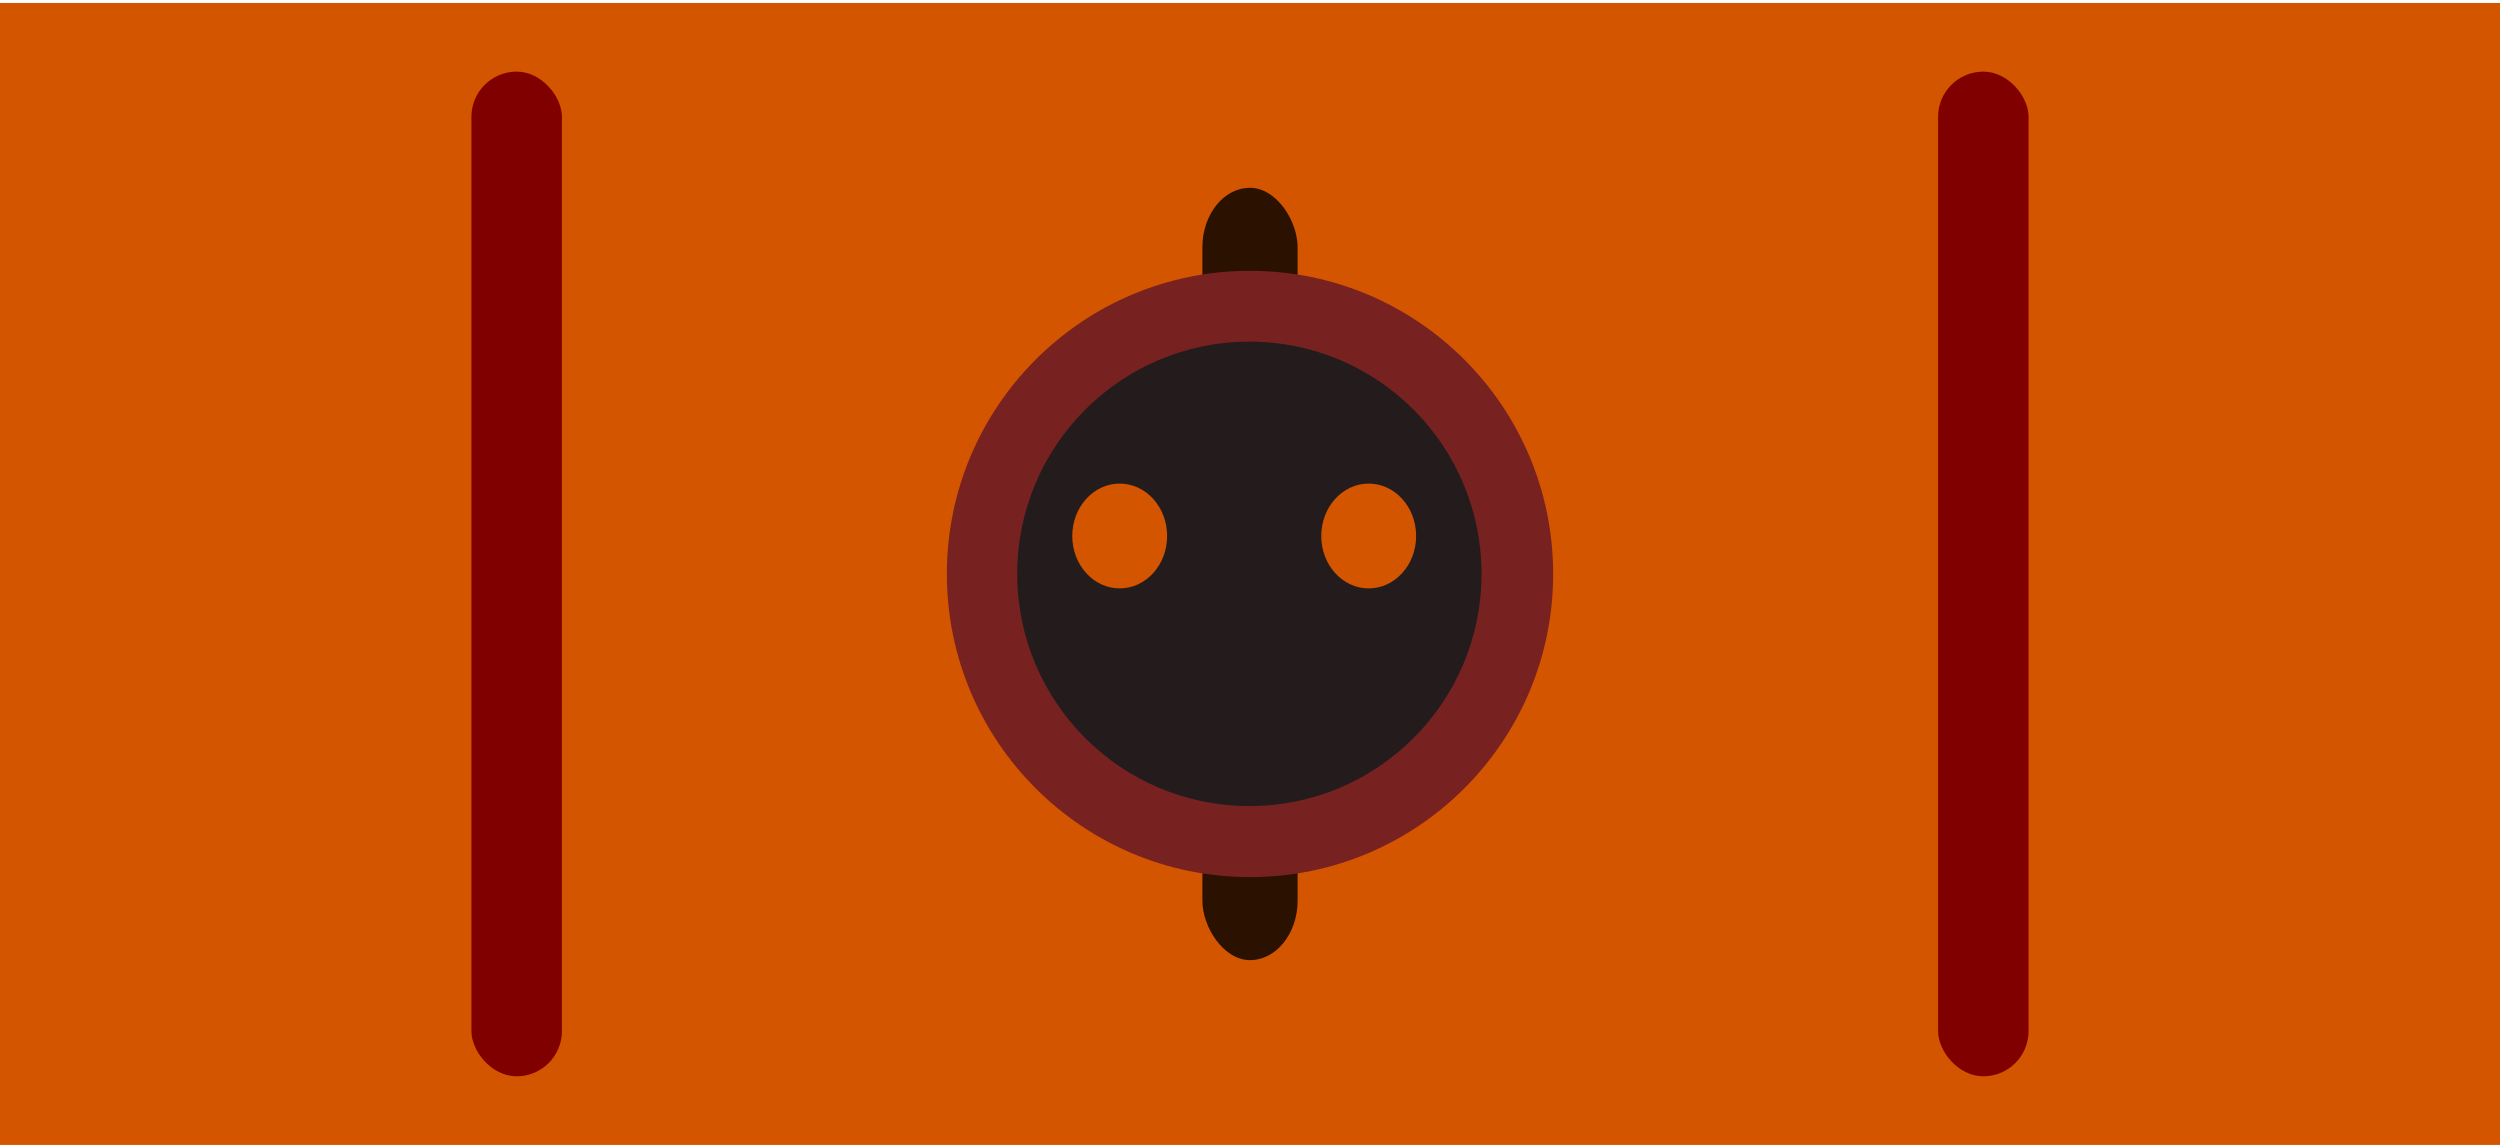 <?xml version="1.0" encoding="UTF-8" standalone="no"?>
<svg
   xmlns:dc="http://purl.org/dc/elements/1.1/"
   xmlns:cc="http://creativecommons.org/ns#"
   xmlns:rdf="http://www.w3.org/1999/02/22-rdf-syntax-ns#"
   xmlns:svg="http://www.w3.org/2000/svg"
   xmlns="http://www.w3.org/2000/svg"
   xmlns:sodipodi="http://sodipodi.sourceforge.net/DTD/sodipodi-0.dtd"
   xmlns:inkscape="http://www.inkscape.org/namespaces/inkscape"
   sodipodi:docname="pic06.svg"
   inkscape:version="1.0rc1 (09960d6, 2020-04-09)"
   id="svg8"
   version="1.1"
   viewBox="0 0 317.5 145.785"
   height="551"
   width="1200"
   inkscape:export-filename="/Users/aaronarcelio/Desktop/Targy/Grindy Grindy Man.png"
   inkscape:export-xdpi="96"
   inkscape:export-ydpi="96">
  <defs
     id="defs2" />
  <sodipodi:namedview
     showborder="true"
     inkscape:window-maximized="0"
     inkscape:window-y="23"
     inkscape:window-x="0"
     inkscape:window-height="711"
     inkscape:window-width="1440"
     units="px"
     borderlayer="false"
     showgrid="false"
     inkscape:document-rotation="0"
     inkscape:current-layer="layer1"
     inkscape:document-units="mm"
     inkscape:cy="187.042"
     inkscape:cx="1047.6994"
     inkscape:zoom="0.7"
     inkscape:pageshadow="2"
     inkscape:pageopacity="0.0"
     borderopacity="1.0"
     bordercolor="#666666"
     pagecolor="#ffffff"
     id="base"
     inkscape:snap-bbox="true"
     inkscape:bbox-paths="true"
     inkscape:bbox-nodes="true"
     inkscape:snap-bbox-edge-midpoints="true"
     inkscape:snap-bbox-midpoints="true"
     showguides="false" />
  <g
     id="layer1"
     inkscape:groupmode="layer"
     inkscape:label="Layer 1">
    <rect
       rx="0"
       ry="0"
       y="0.378"
       x="-4.3579954e-14"
       height="145.029"
       width="317.5"
       id="rect997"
       style="opacity:1;fill:#d45500;fill-opacity:1;fill-rule:evenodd;stroke-width:8.878;stroke-linecap:round;stroke-linejoin:round;paint-order:fill markers stroke" />
    <rect
       ry="7.56"
       y="23.85"
       x="152.702"
       height="98.085"
       width="12.095"
       id="rect936"
       style="fill:#2b1100;fill-opacity:1;fill-rule:evenodd;stroke-width:8.944;stroke-linecap:round;stroke-linejoin:round;paint-order:fill markers stroke" />
    <circle
       cy="-72.893"
       cx="-158.75"
       id="path96"
       style="fill:#782121;fill-opacity:1;fill-rule:evenodd;stroke-width:10.188;stroke-linecap:round;stroke-linejoin:round;paint-order:fill markers stroke"
       transform="scale(-1)"
       r="38.5" />
    <g
       id="g938"
       transform="matrix(0.996,0,0,1.037,0.556,-2.612)">
      <ellipse
         ry="28.443"
         rx="29.604"
         cy="72.798"
         cx="158.75"
         id="ellipse982"
         style="fill:#241c1c;fill-opacity:1;fill-rule:evenodd;stroke-width:7.679;stroke-linecap:round;stroke-linejoin:round;paint-order:fill markers stroke" />
      <ellipse
         id="path934"
         style="fill:#d45500;fill-opacity:1;fill-rule:evenodd;stroke-width:1.649;stroke-linecap:round;stroke-linejoin:round;paint-order:fill markers stroke"
         ry="6.418"
         rx="6.048"
         cy="68.161"
         cx="142.214" />
      <ellipse
         cx="173.963"
         cy="68.161"
         rx="6.048"
         ry="6.418"
         style="fill:#d45500;fill-opacity:1;fill-rule:evenodd;stroke-width:1.649;stroke-linecap:round;stroke-linejoin:round;paint-order:fill markers stroke"
         id="ellipse85" />
    </g>
    <rect
       ry="5.748"
       y="9.095"
       x="59.87"
       height="127.596"
       width="11.496"
       id="rect1456"
       style="opacity:1;fill:#800000;fill-opacity:1;fill-rule:evenodd;stroke-width:6.952;stroke-linecap:round;stroke-linejoin:round;paint-order:fill markers stroke" />
    <rect
       style="opacity:1;fill:#800000;fill-opacity:1;fill-rule:evenodd;stroke-width:6.952;stroke-linecap:round;stroke-linejoin:round;paint-order:fill markers stroke"
       id="rect48"
       width="11.496"
       height="127.596"
       x="246.135"
       y="9.095"
       ry="5.748" />
  </g>
</svg>

